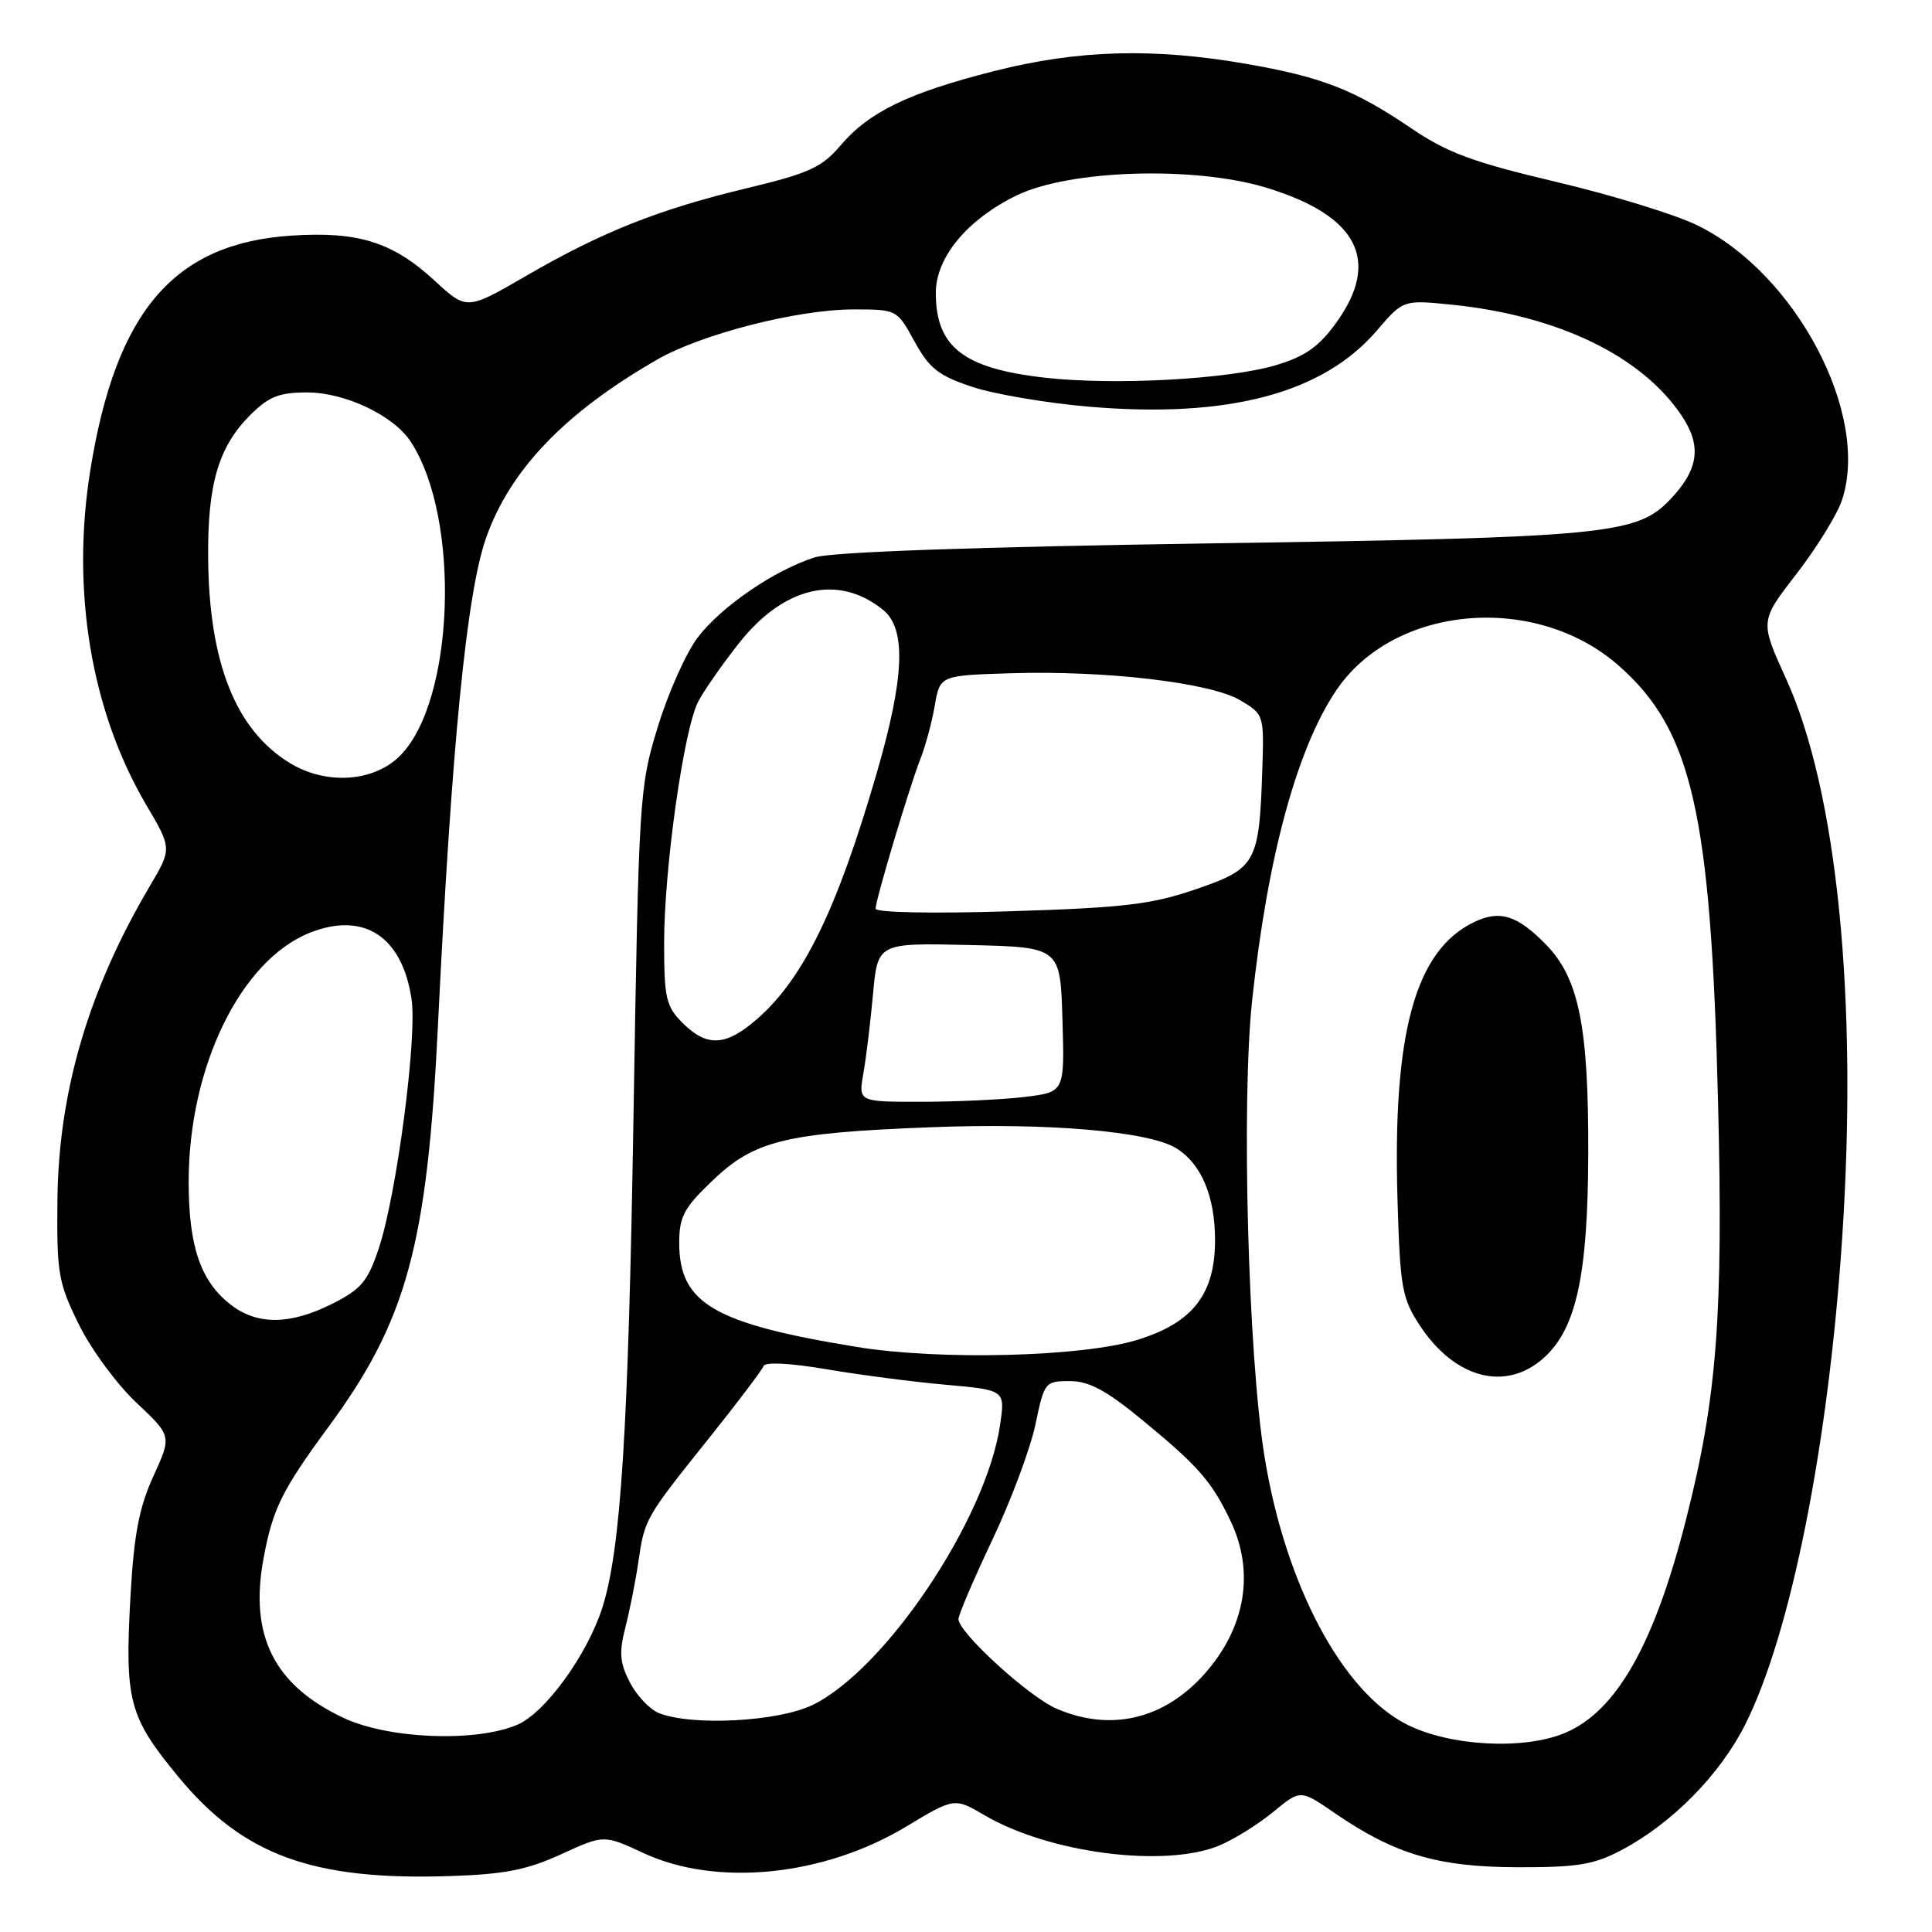 <?xml version="1.0" encoding="UTF-8" standalone="no"?>
<!DOCTYPE svg PUBLIC "-//W3C//DTD SVG 1.1//EN" "http://www.w3.org/Graphics/SVG/1.1/DTD/svg11.dtd" >
<svg xmlns="http://www.w3.org/2000/svg" xmlns:xlink="http://www.w3.org/1999/xlink" version="1.1" viewBox="0 0 256 256">
 <g >
 <path fill="currentColor"
d=" M 74.35 245.70 C 80.02 243.10 80.02 243.10 85.26 245.54 C 94.93 250.04 109.12 248.62 120.04 242.05 C 126.46 238.19 126.46 238.19 130.48 240.54 C 139.06 245.57 154.39 247.53 161.59 244.53 C 163.52 243.72 166.73 241.72 168.71 240.09 C 172.31 237.12 172.31 237.12 176.81 240.21 C 184.78 245.69 190.45 247.38 201.00 247.42 C 209.01 247.44 211.18 247.09 214.85 245.15 C 221.52 241.63 227.87 235.20 231.22 228.57 C 237.28 216.56 242.28 191.50 244.10 164.00 C 246.20 132.37 243.42 104.75 236.65 89.91 C 233.19 82.31 233.19 82.31 238.06 76.02 C 240.74 72.55 243.45 68.16 244.08 66.24 C 247.83 54.90 237.93 36.17 224.85 29.83 C 221.91 28.40 213.49 25.82 206.15 24.09 C 195.22 21.51 191.76 20.23 187.09 17.06 C 179.47 11.89 175.23 10.22 165.18 8.47 C 152.82 6.32 142.85 6.60 131.77 9.41 C 120.36 12.30 115.14 14.83 111.35 19.30 C 108.90 22.18 107.18 22.97 99.00 24.93 C 87.28 27.74 79.80 30.71 69.67 36.58 C 61.85 41.11 61.85 41.11 57.59 37.19 C 52.03 32.07 47.49 30.64 38.61 31.22 C 23.06 32.24 15.36 41.21 11.97 62.29 C 9.40 78.26 12.07 94.23 19.38 106.66 C 22.79 112.44 22.79 112.44 19.82 117.47 C 11.73 131.16 7.76 144.67 7.61 159.00 C 7.51 168.70 7.72 169.95 10.43 175.46 C 12.03 178.74 15.47 183.41 18.06 185.85 C 22.76 190.27 22.76 190.27 20.33 195.59 C 18.45 199.69 17.76 203.30 17.30 211.30 C 16.51 225.39 17.05 227.45 23.62 235.42 C 32.20 245.82 41.39 249.19 59.59 248.59 C 66.82 248.36 69.83 247.77 74.35 245.70 Z  M 186.45 228.52 C 177.87 224.23 170.30 209.99 167.55 192.98 C 165.38 179.54 164.47 145.97 165.92 132.50 C 167.96 113.52 171.85 99.18 177.07 91.46 C 184.73 80.13 203.48 78.51 214.50 88.21 C 224.21 96.76 226.71 107.73 227.65 146.00 C 228.35 174.23 227.52 185.15 223.44 201.22 C 219.22 217.90 214.19 226.77 207.33 229.64 C 201.90 231.90 192.16 231.39 186.45 228.52 Z  M 204.72 179.78 C 208.89 175.89 210.40 168.83 210.45 153.00 C 210.51 136.04 209.22 129.62 204.85 125.16 C 201.04 121.26 198.73 120.54 195.31 122.19 C 187.51 125.95 184.51 136.88 185.18 159.12 C 185.53 170.73 185.78 172.06 188.18 175.70 C 192.87 182.78 199.70 184.46 204.72 179.78 Z  M 45.50 227.62 C 36.31 223.29 33.02 216.73 34.92 206.50 C 36.13 199.94 37.36 197.45 43.54 189.05 C 53.89 174.99 56.61 165.02 58.03 135.88 C 59.85 98.65 61.83 78.56 64.42 71.24 C 67.59 62.24 74.90 54.64 87.09 47.64 C 92.98 44.25 105.71 41.00 113.09 41.00 C 118.84 41.00 118.86 41.01 121.18 45.25 C 123.14 48.82 124.36 49.78 128.82 51.26 C 131.73 52.23 138.71 53.41 144.31 53.89 C 162.74 55.46 175.31 52.13 182.44 43.80 C 185.93 39.72 185.93 39.72 192.44 40.38 C 206.43 41.82 217.49 47.15 222.79 55.02 C 225.52 59.06 225.11 62.18 221.33 66.16 C 216.88 70.84 212.97 71.22 160.50 72.00 C 129.14 72.47 110.23 73.14 107.97 73.85 C 102.62 75.55 95.59 80.35 92.46 84.46 C 90.92 86.48 88.53 91.82 87.16 96.32 C 84.71 104.32 84.64 105.44 83.94 148.00 C 83.26 189.60 82.26 205.33 79.82 213.00 C 77.82 219.29 72.20 227.02 68.50 228.56 C 62.94 230.89 51.43 230.42 45.50 227.62 Z  M 87.30 226.99 C 86.09 226.50 84.36 224.67 83.46 222.92 C 82.12 220.33 82.01 218.97 82.87 215.62 C 83.45 213.35 84.22 209.47 84.58 207.00 C 85.41 201.27 85.47 201.16 93.83 190.71 C 97.70 185.88 101.00 181.51 101.18 181.00 C 101.37 180.45 104.76 180.62 109.50 181.43 C 113.90 182.18 121.03 183.11 125.35 183.49 C 133.20 184.19 133.20 184.19 132.51 188.84 C 130.67 201.32 117.30 221.26 107.64 225.93 C 103.08 228.14 91.63 228.73 87.30 226.99 Z  M 140.00 226.41 C 136.31 224.82 127.00 216.31 127.00 214.54 C 127.01 213.97 129.03 209.22 131.51 204.00 C 133.98 198.78 136.54 191.91 137.20 188.75 C 138.37 183.14 138.48 183.00 141.74 183.00 C 144.29 183.00 146.57 184.22 151.29 188.10 C 158.77 194.25 160.55 196.28 163.04 201.50 C 166.27 208.25 165.06 215.59 159.71 221.68 C 154.33 227.81 147.21 229.52 140.00 226.41 Z  M 113.55 178.48 C 94.59 175.39 90.00 172.71 90.00 164.69 C 90.00 161.23 90.62 160.06 94.36 156.48 C 99.95 151.12 104.00 150.12 123.26 149.37 C 138.82 148.75 152.27 149.90 155.88 152.16 C 159.19 154.22 161.00 158.53 161.00 164.33 C 161.00 171.50 158.03 175.30 150.67 177.55 C 143.32 179.80 124.50 180.27 113.55 178.48 Z  M 30.51 172.83 C 26.56 169.72 25.00 165.13 25.00 156.58 C 25.00 141.41 31.87 127.27 41.02 123.61 C 48.18 120.74 53.29 124.06 54.53 132.37 C 55.30 137.46 52.56 158.26 50.20 165.39 C 48.74 169.78 47.87 170.82 44.04 172.75 C 38.42 175.58 34.04 175.61 30.51 172.83 Z  M 114.40 142.25 C 114.76 140.19 115.34 135.45 115.68 131.72 C 116.30 124.94 116.30 124.94 128.40 125.22 C 140.50 125.50 140.50 125.50 140.78 135.11 C 141.07 144.71 141.07 144.71 135.78 145.35 C 132.88 145.70 126.73 145.99 122.12 145.99 C 113.74 146.00 113.74 146.00 114.40 142.25 Z  M 90.45 135.55 C 88.25 133.34 88.00 132.26 88.00 124.92 C 88.00 115.10 90.60 96.67 92.51 92.98 C 93.26 91.53 95.70 88.03 97.93 85.21 C 103.87 77.69 111.10 76.02 117.01 80.81 C 120.12 83.33 119.86 89.77 116.14 102.54 C 110.93 120.45 106.47 129.63 100.39 134.96 C 96.20 138.64 93.70 138.79 90.45 135.55 Z  M 116.02 120.40 C 116.05 119.14 120.54 104.14 121.98 100.50 C 122.63 98.85 123.48 95.70 123.86 93.50 C 124.55 89.50 124.55 89.50 133.92 89.21 C 146.53 88.82 160.39 90.45 164.34 92.79 C 167.48 94.65 167.50 94.71 167.26 102.08 C 166.85 114.36 166.44 115.09 158.46 117.83 C 152.56 119.85 148.94 120.28 133.78 120.75 C 123.49 121.07 116.01 120.92 116.02 120.40 Z  M 38.41 101.11 C 31.25 96.74 27.71 87.89 27.58 74.00 C 27.49 64.16 28.94 59.22 33.15 55.00 C 35.61 52.55 36.98 52.00 40.69 52.00 C 45.73 52.00 52.15 55.05 54.42 58.52 C 61.08 68.68 60.25 92.91 52.99 100.16 C 49.52 103.63 43.21 104.04 38.41 101.11 Z  M 138.40 50.04 C 127.66 48.82 124.00 45.97 124.00 38.81 C 124.00 34.09 128.18 29.06 134.74 25.88 C 141.75 22.49 158.27 21.98 167.76 24.86 C 179.93 28.55 183.02 34.53 177.03 42.80 C 174.73 45.97 172.91 47.24 169.06 48.39 C 162.71 50.27 147.61 51.09 138.40 50.04 Z "/>
</g>
</svg>